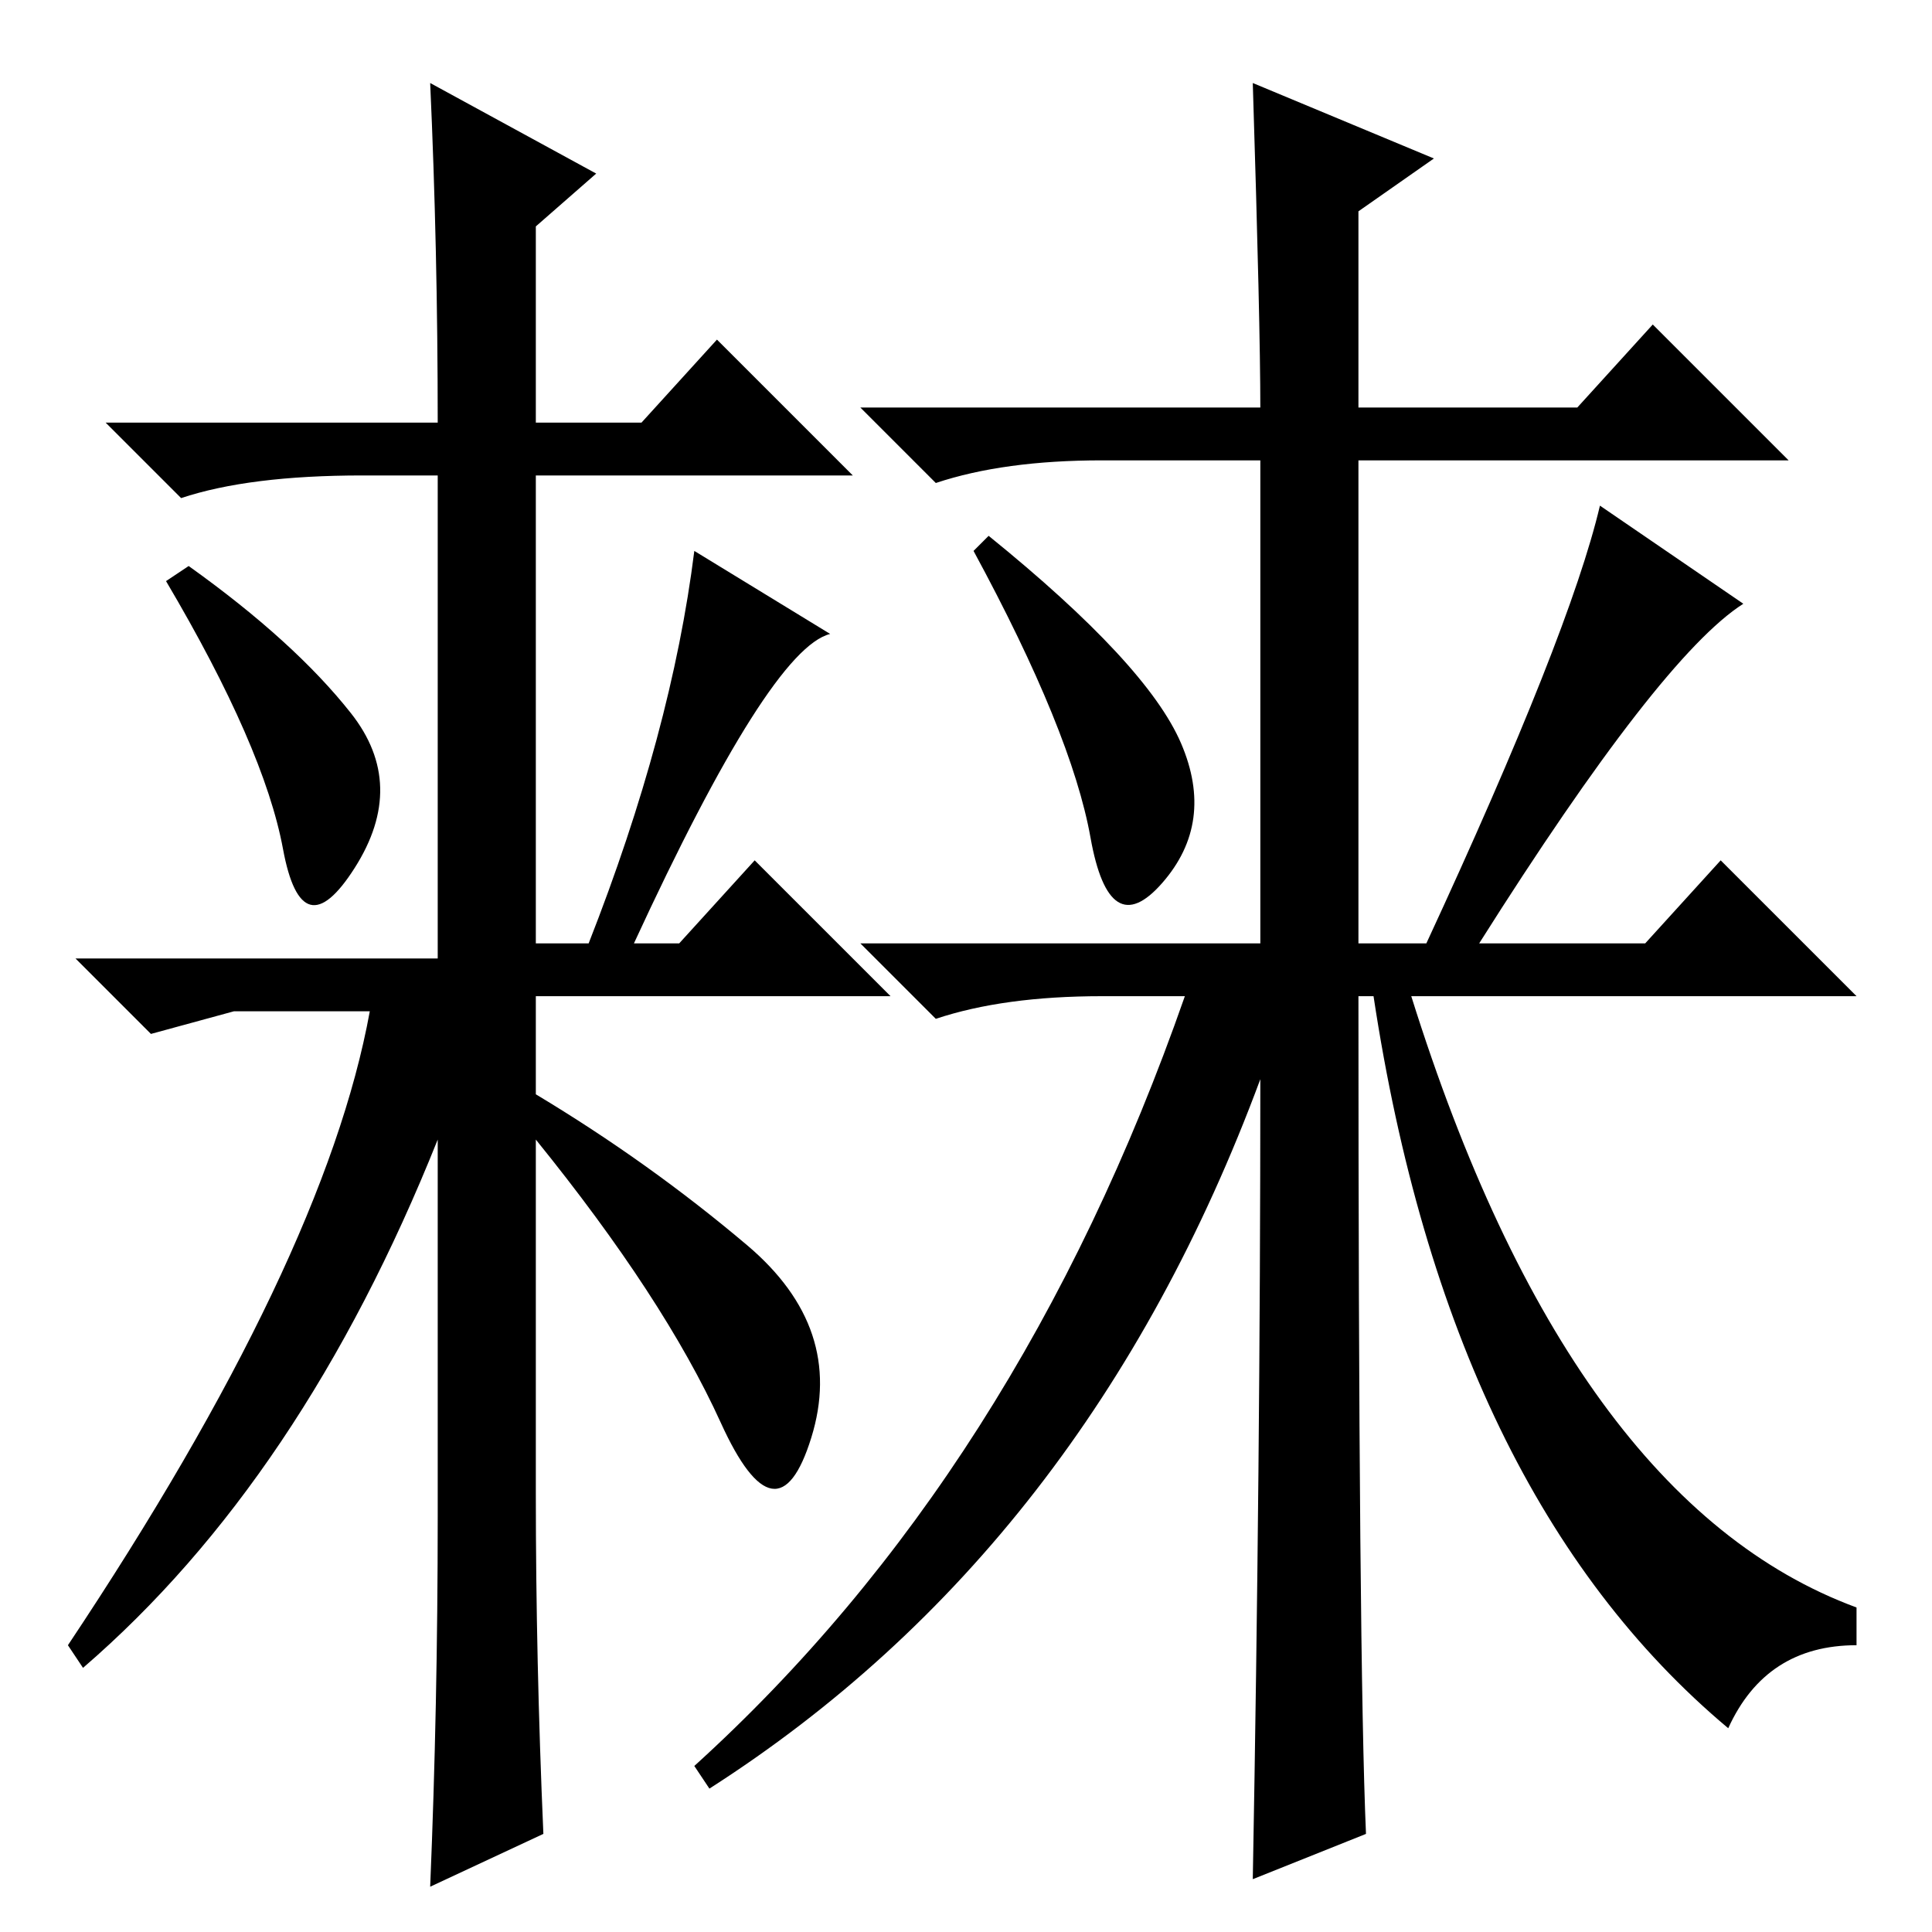 <?xml version="1.0" standalone="no"?>
<!DOCTYPE svg PUBLIC "-//W3C//DTD SVG 1.1//EN" "http://www.w3.org/Graphics/SVG/1.1/DTD/svg11.dtd" >
<svg xmlns="http://www.w3.org/2000/svg" xmlns:xlink="http://www.w3.org/1999/xlink" version="1.1" viewBox="0 -36 256 256">
  <g transform="matrix(1 0 0 -1 0 220)">
   <path fill="currentColor"
d="M57 245l22 -12l-8 -7v-26h14l10 11l18 -18h-42v-62h7q11 28 14 52l18 -11q-8 -2 -26 -41h6l10 11l18 -18h-47v-13q15 -9 28 -20t8.5 -25.5t-12 2t-24.5 37.5v-47q0 -22 1 -45l-15 -7q1 24 1 49v50q-18 -45 -47 -70l-2 3q34 51 40 84h-18l-11 -3l-10 10h48v64h-10
q-15 0 -24 -3l-10 10h44q0 23 -1 45zM25 181q14 -10 21.5 -19.5t0.5 -20.5t-9.5 2.5t-15.5 35.5zM166 245l24 -10l-10 -7v-26h29l10 11l18 -18h-57v-64h9q19 41 23 58l19 -13q-11 -7 -35 -45h22l10 11l18 -18h-59q21 -67 59 -81v-5q-12 0 -17 -11q-37 31 -47 97h-2
q0 -88 1 -111l-15 -6q1 55 1 106q-23 -62 -73 -94l-2 3q43 39 65 102h-11q-13 0 -22 -3l-10 10h53v64h-21q-13 0 -22 -3l-10 10h53q0 11 -1 43zM156.5 157.5q4.5 -10.5 -2.5 -18.5t-9.5 6t-15.5 38l2 2q21 -17 25.5 -27.5z" />
  </g>

</svg>
